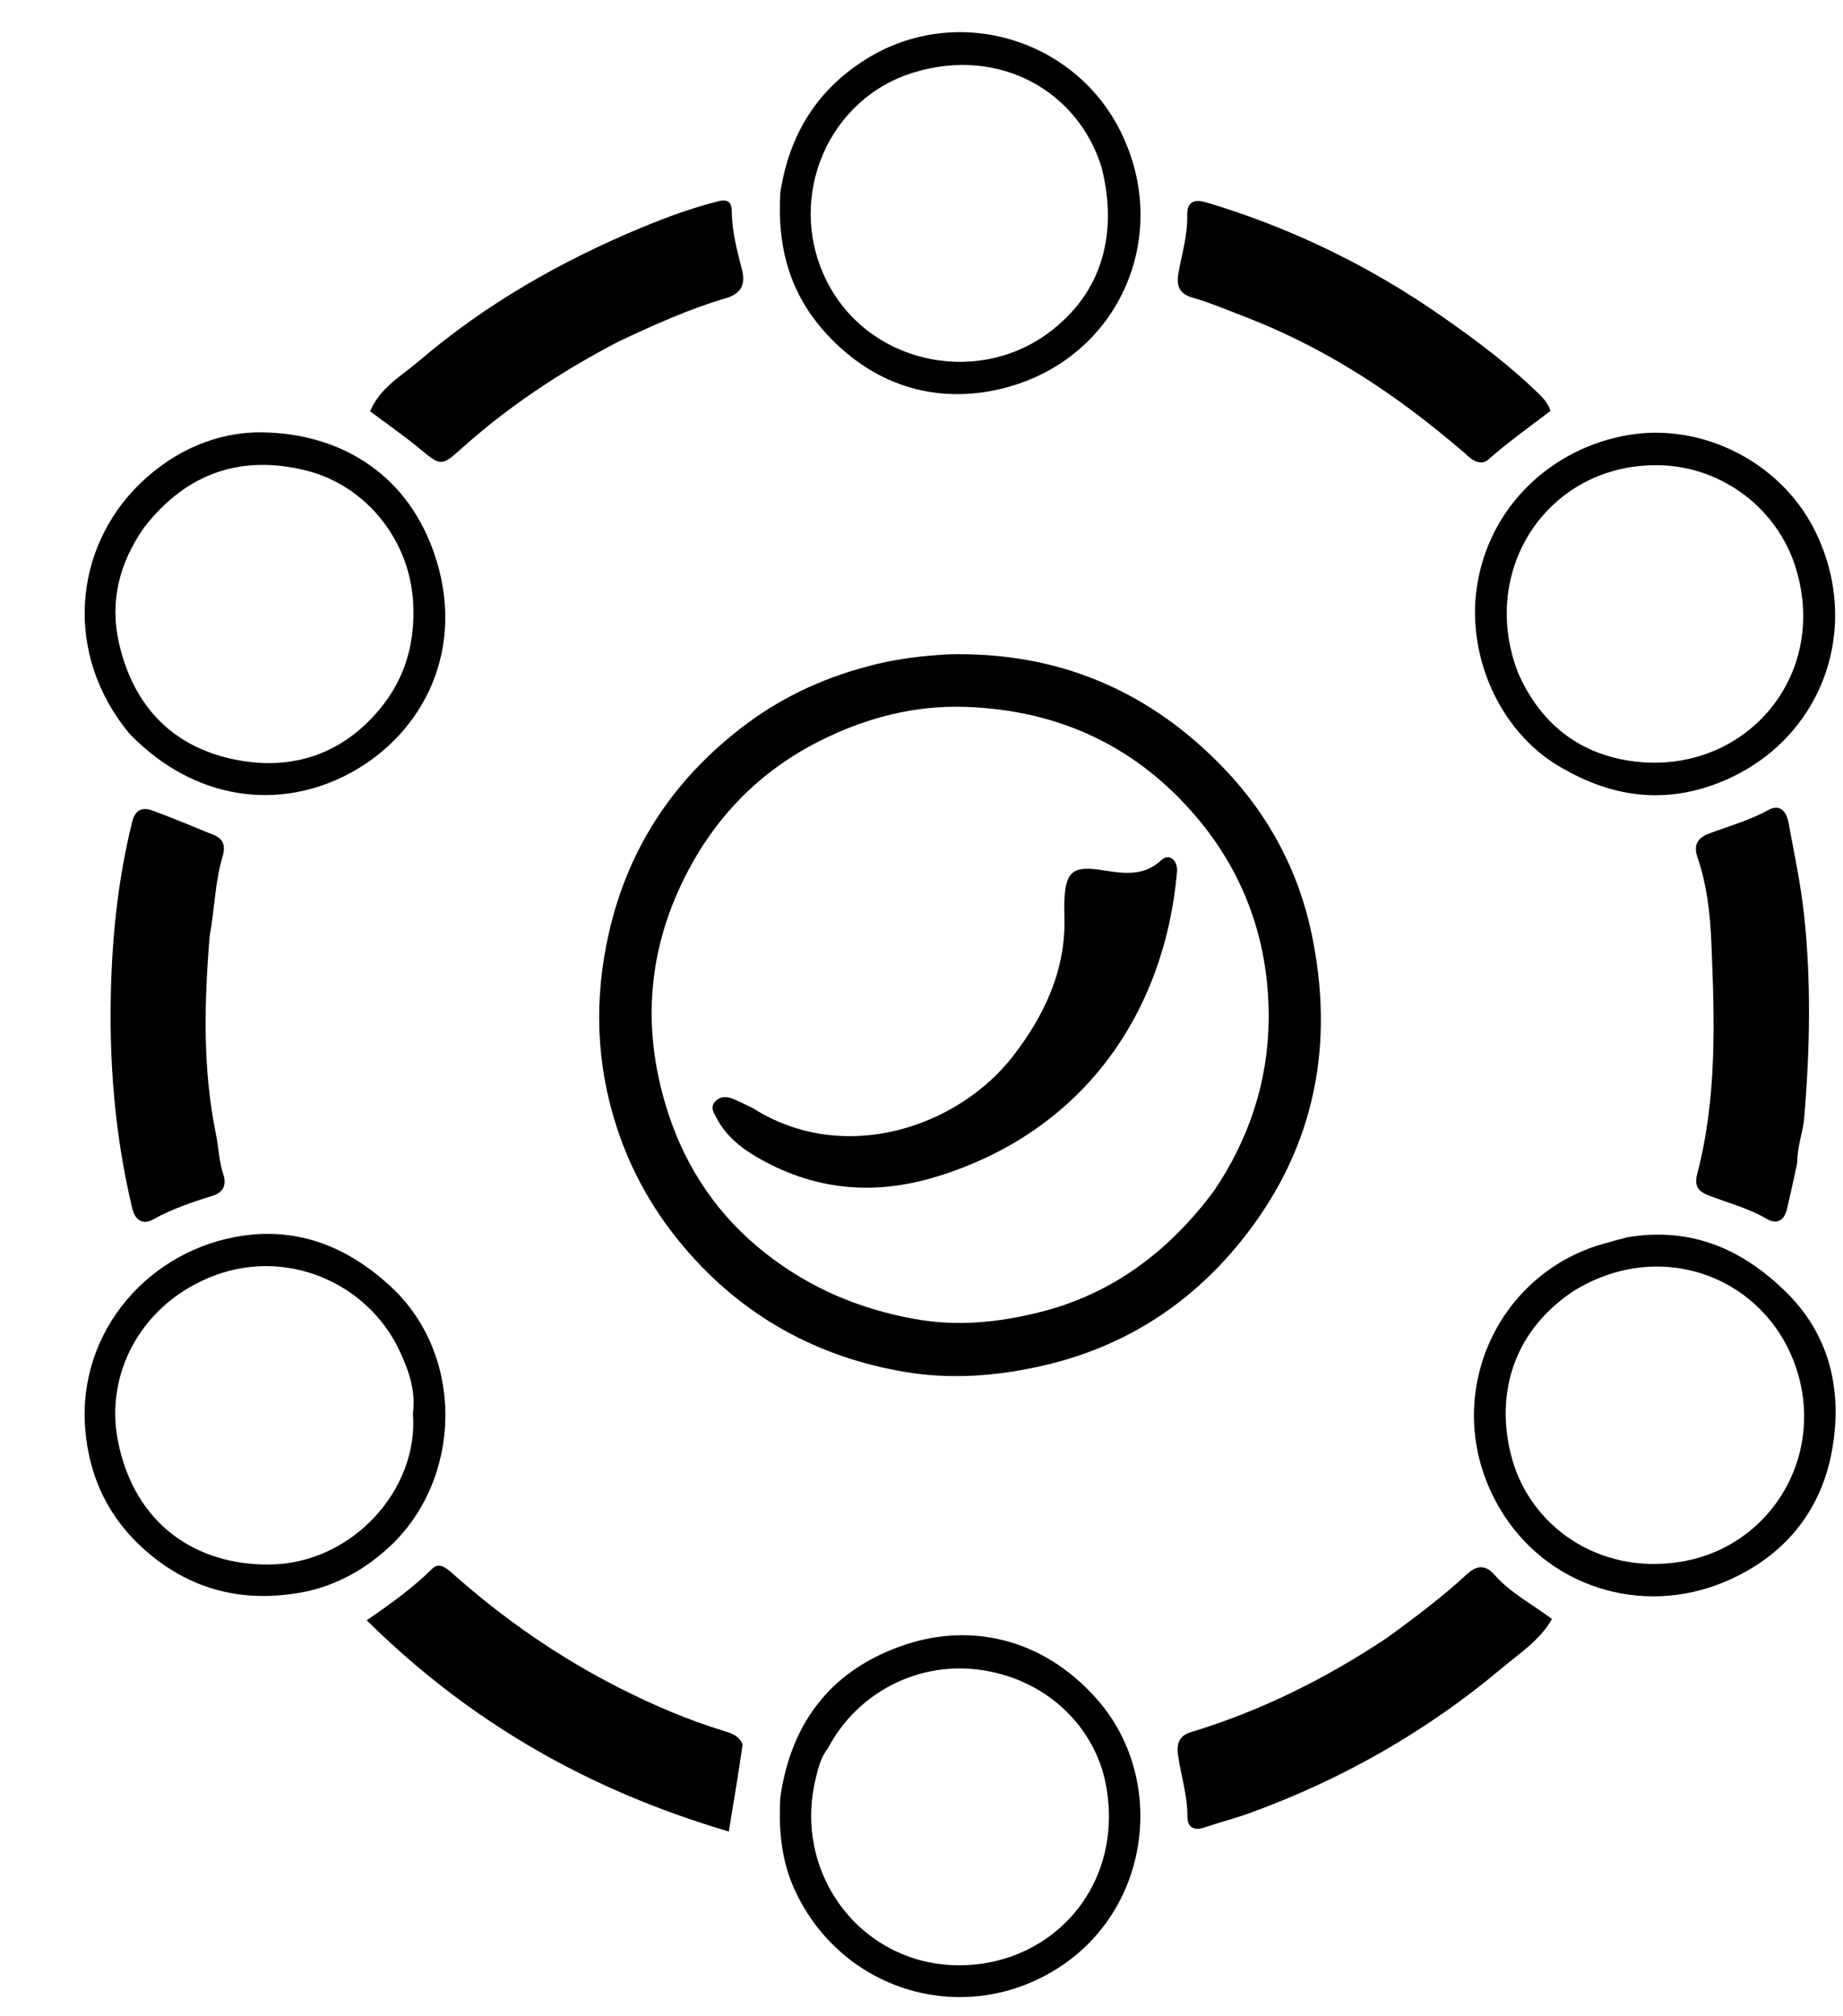 <svg version="1.1" id="Layer_1" xmlns="http://www.w3.org/2000/svg" xmlns:xlink="http://www.w3.org/1999/xlink" x="0px" y="0px"
	 width="100%" viewBox="0 0 512 560" enable-background="new 0 0 512 560" xml:space="preserve">
<path fill="#000000" opacity="1" stroke="none" 
	d="
M263.095,181.745 
	C293.933,180.876 319.518,191.89 340.268,213.668 
	C352.457,226.462 360.679,241.756 364.361,259.255 
	C370.797,289.846 365.422,318.038 346.211,342.884 
	C331.549,361.846 312.501,374.296 288.709,379.529 
	C276.325,382.253 263.952,383.116 251.677,381.08 
	C227.154,377.013 206.387,365.636 190.142,346.521 
	C181.773,336.675 175.466,325.64 171.432,313.372 
	C165.541,295.449 164.982,277.308 169.203,258.908 
	C174.712,234.893 187.687,215.816 207.226,201.179 
	C218.063,193.061 230.227,187.654 243.503,184.446 
	C249.857,182.91 256.177,182.189 263.095,181.745 
M337.251,330.745 
	C346.931,316.489 352.223,300.495 352.443,283.527 
	C352.712,262.751 346.349,243.604 332.788,227.405 
	C316.059,207.424 294.391,197.284 268.486,196.338 
	C254.135,195.813 240.594,199.326 227.753,205.784 
	C210.969,214.224 198.604,226.964 190.218,243.673 
	C179.545,264.94 178.365,287.005 185.705,309.383 
	C190.776,324.844 199.773,337.969 212.681,348.096 
	C224.893,357.676 238.525,363.514 254.061,366.328 
	C266.01,368.492 277.306,367.284 288.477,364.54 
	C308.58,359.604 324.49,347.907 337.251,330.745 
z"/>
<path fill="#000000" opacity="1" stroke="none" 
	d="
M499.302,322.878 
	C498.333,327.505 497.401,331.7 496.416,335.883 
	C495.669,339.055 493.535,340.13 490.833,338.542 
	C485.763,335.563 480.129,334.124 474.73,332.045 
	C471.849,330.936 470.596,329.467 471.503,326.007 
	C477.058,304.835 476.329,283.163 475.422,261.63 
	C475.094,253.84 474.189,245.732 471.591,238.156 
	C470.372,234.604 471.688,232.683 474.73,231.535 
	C480.302,229.434 486.044,227.862 491.336,224.94 
	C494.525,223.18 496.33,225.521 496.875,228.522 
	C498.414,236.981 500.246,245.42 501.17,253.953 
	C503.215,272.836 502.812,291.775 501.199,310.681 
	C500.863,314.629 499.238,318.405 499.302,322.878 
z"/>
<path fill="#000000" opacity="1" stroke="none" 
	d="
M58.246,260.009 
	C56.712,278.713 56.286,296.907 59.992,315.018 
	C60.75,318.722 60.821,322.548 62.052,326.226 
	C62.923,328.827 62.225,331.125 59.117,332.092 
	C53.429,333.861 47.82,335.76 42.544,338.688 
	C39.825,340.198 37.583,339.117 36.732,335.565 
	C31.903,315.424 30.263,294.963 30.832,274.341 
	C31.262,258.775 32.972,243.316 36.753,228.14 
	C37.578,224.829 39.66,224.131 42.339,225.112 
	C48.088,227.219 53.73,229.618 59.409,231.914 
	C62.357,233.106 62.619,235.275 61.796,238.044 
	C59.713,245.058 59.636,252.416 58.246,260.009 
z"/>
<path fill="#000000" opacity="1" stroke="none" 
	d="
M385.07,455.057 
	C393.051,449.315 400.59,443.594 407.575,437.179 
	C410.211,434.758 412.621,434.46 415.215,437.416 
	C419.623,442.437 425.633,445.51 431.157,449.673 
	C427.672,455.699 422.107,459.213 417.246,463.297 
	C396.349,480.853 372.959,494.174 347.317,503.511 
	C343.122,505.039 338.776,506.145 334.542,507.572 
	C331.5,508.598 329.849,507.398 329.867,504.449 
	C329.902,498.564 328.014,493.006 327.242,487.262 
	C326.792,483.922 327.909,481.981 330.768,481.113 
	C350.096,475.248 367.98,466.398 385.07,455.057 
z"/>
<path fill="#000000" opacity="1" stroke="none" 
	d="
M171.816,94.88 
	C155.648,103.286 140.906,113.106 127.63,125.084 
	C122.725,129.509 122.182,129.276 116.882,124.859 
	C112.443,121.159 107.662,117.868 102.814,114.231 
	C105.579,107.677 111.5,104.434 116.299,100.334 
	C134.879,84.46 155.889,72.475 178.397,63.142 
	C185.265,60.294 192.293,57.727 199.55,55.892 
	C202.299,55.197 203.289,56.23 203.306,58.796 
	C203.341,64.332 204.79,69.642 206.134,74.933 
	C207.224,79.228 205.67,81.649 201.664,82.821 
	C191.433,85.814 181.766,90.198 171.816,94.88 
z"/>
<path fill="#000000" opacity="1" stroke="none" 
	d="
M402.725,122.335 
	C385.284,107.762 366.61,95.954 345.639,87.901 
	C340.859,86.066 336.169,84.061 331.225,82.641 
	C328.078,81.736 326.654,79.869 327.37,75.885 
	C328.33,70.538 329.956,65.254 329.833,59.686 
	C329.758,56.282 331.511,55.136 335.095,56.205 
	C358.657,63.236 380.479,73.846 400.616,87.897 
	C410.004,94.448 419.194,101.278 427.42,109.316 
	C428.755,110.621 429.964,111.863 430.756,114.121 
	C424.954,118.513 418.92,122.832 413.347,127.731 
	C411.793,129.097 409.572,128.3 407.921,126.761 
	C406.345,125.293 404.646,123.958 402.725,122.335 
z"/>
<path fill="#000000" opacity="1" stroke="none" 
	d="
M206.307,484.524 
	C205.154,492.497 203.888,500.112 202.463,508.685 
	C163.982,497.355 130.679,478.524 101.885,450.021 
	C108.9,445.2 114.89,440.829 120.203,435.584 
	C122.073,433.738 124.289,435.744 125.879,437.157 
	C139.971,449.672 155.328,460.321 172.15,468.85 
	C181.461,473.571 191.029,477.658 201.01,480.732 
	C203.116,481.38 205.203,481.906 206.307,484.524 
z"/>
<path fill="#000000" opacity="1" stroke="none" 
	d="
M435.159,213.982 
	C417.042,204.501 407.489,182.811 410.235,163.383 
	C413.429,140.783 431.036,124.446 452.346,120.824 
	C472.799,117.348 494.482,128.267 503.979,146.954 
	C517.824,174.196 506.251,206.079 477.567,217.387 
	C463.107,223.087 449.012,221.678 435.159,213.982 
M421.691,186.768 
	C427.895,201.042 438.921,209.662 454.104,211.492 
	C484.501,215.157 508.133,188.157 498.937,157.914 
	C493.92,141.415 478.732,129.879 461.699,129.241 
	C430.923,128.087 410.487,157.531 421.691,186.768 
z"/>
<path fill="#000000" opacity="1" stroke="none" 
	d="
M36.067,203.882 
	C17.647,181.843 20.286,152.292 38.958,134.263 
	C48.489,125.06 60.402,119.857 73.132,120.087 
	C93.424,120.452 112.415,130.556 120.441,153.191 
	C129.882,179.816 117.849,203.717 97.087,214.82 
	C77.626,225.228 54.084,222.433 36.067,203.882 
M40.024,146.515 
	C33.206,156.222 30.416,166.981 33.043,178.566 
	C37.151,196.688 48.676,208.189 66.901,211.266 
	C82.026,213.819 95.454,209.108 105.561,196.872 
	C112.55,188.411 115.294,178.748 114.796,167.739 
	C113.995,150.013 101.579,134.825 85.141,130.704 
	C67.372,126.249 51.985,131.08 40.024,146.515 
z"/>
<path fill="#000000" opacity="1" stroke="none" 
	d="
M216.792,53.39 
	C219.3,37.277 227.02,24.958 240.486,16.502 
	C265.4,0.858 298.173,10.456 311.168,36.24 
	C325.787,65.249 311.043,99.18 279.574,107.62 
	C261.899,112.361 243.682,108.226 229.341,92.444 
	C219.317,81.412 215.842,68.378 216.792,53.39 
M306.009,46.431 
	C299.56,25.498 277.906,12.866 253.958,20.092 
	C230.072,27.299 218.496,54.565 229.252,77.212 
	C240.457,100.806 270.742,107.44 291.018,92.647 
	C306.822,81.115 310.489,64.037 306.009,46.431 
z"/>
<path fill="#000000" opacity="1" stroke="none" 
	d="
M216.768,499.313 
	C219.817,477.524 231.877,463.122 251.983,456.627 
	C269.588,450.94 289.519,454.751 304.674,471.852 
	C324.02,493.685 319.943,529.646 294.391,546.316 
	C268.27,563.359 234.005,553.385 220.845,525.042 
	C217.143,517.068 216.263,508.498 216.768,499.313 
M230.037,485.517 
	C228.002,488.061 227.248,491.265 226.549,494.215 
	C220.215,520.938 239.836,546.293 267.205,545.831 
	C292.993,545.395 312.495,523.146 307.194,495.496 
	C304.317,480.488 291.869,466.992 273.405,463.95 
	C255.095,460.934 237.965,470.369 230.037,485.517 
z"/>
<path fill="#000000" opacity="1" stroke="none" 
	d="
M452.009,343.659 
	C470.065,340.588 484.494,347.178 496.568,359.244 
	C508.717,371.384 511.875,387.041 508.894,403.133 
	C505.756,420.071 495.362,432.516 479.153,439.332 
	C455.947,449.091 429.496,440.696 416.669,418.996 
	C399.5,389.954 414.651,354.186 445.355,345.47 
	C447.43,344.881 449.503,344.287 452.009,343.659 
M437.091,358.607 
	C419.313,370.476 415.502,388.765 420.049,405.13 
	C425.257,423.87 444.14,437.471 466.892,433.769 
	C492.992,429.522 508.22,402.327 497.998,377.293 
	C488.432,353.869 460.533,344.065 437.091,358.607 
z"/>
<path fill="#000000" opacity="1" stroke="none" 
	d="
M85.478,441.943 
	C68.598,445.456 53.67,442.02 40.916,431.08 
	C30.433,422.088 24.686,410.518 23.646,396.503 
	C21.651,369.617 41.557,346.855 67.737,343.163 
	C83.499,340.939 97.097,346.694 108.607,357.381 
	C129.374,376.664 128.387,411.172 107.915,429.862 
	C101.626,435.604 94.341,439.883 85.478,441.943 
M114.706,392.546 
	C115.592,386.158 113.433,380.304 110.818,374.806 
	C102.054,356.38 79.128,345.831 57.639,355.036 
	C38.759,363.123 29.134,381.956 32.773,400.265 
	C37.371,423.399 54.472,434.689 74.783,434.534 
	C97.798,434.358 116.409,413.701 114.706,392.546 
z"/>
<path fill="#000000" opacity="1" stroke="none" 
	d="
M209.091,307.746 
	C234.639,323.95 266.195,312.892 281.309,293.47 
	C290.008,282.291 296.178,269.477 295.704,254.557 
	C295.646,252.727 295.639,250.886 295.759,249.059 
	C296.215,242.125 298.305,240.591 305.213,241.542 
	C311.22,242.369 317.259,243.902 322.628,238.894 
	C324.773,236.893 327.278,238.886 326.98,242.235 
	C323.474,281.61 300.731,314.438 260.113,326.826 
	C242.435,332.218 225.811,330.52 209.938,321.191 
	C205.436,318.545 201.514,315.209 199.046,310.478 
	C198.304,309.056 197.177,307.508 198.703,305.903 
	C200.019,304.518 201.726,304.485 203.345,305.09 
	C205.198,305.782 206.949,306.747 209.091,307.746 
z"/>
</svg>
